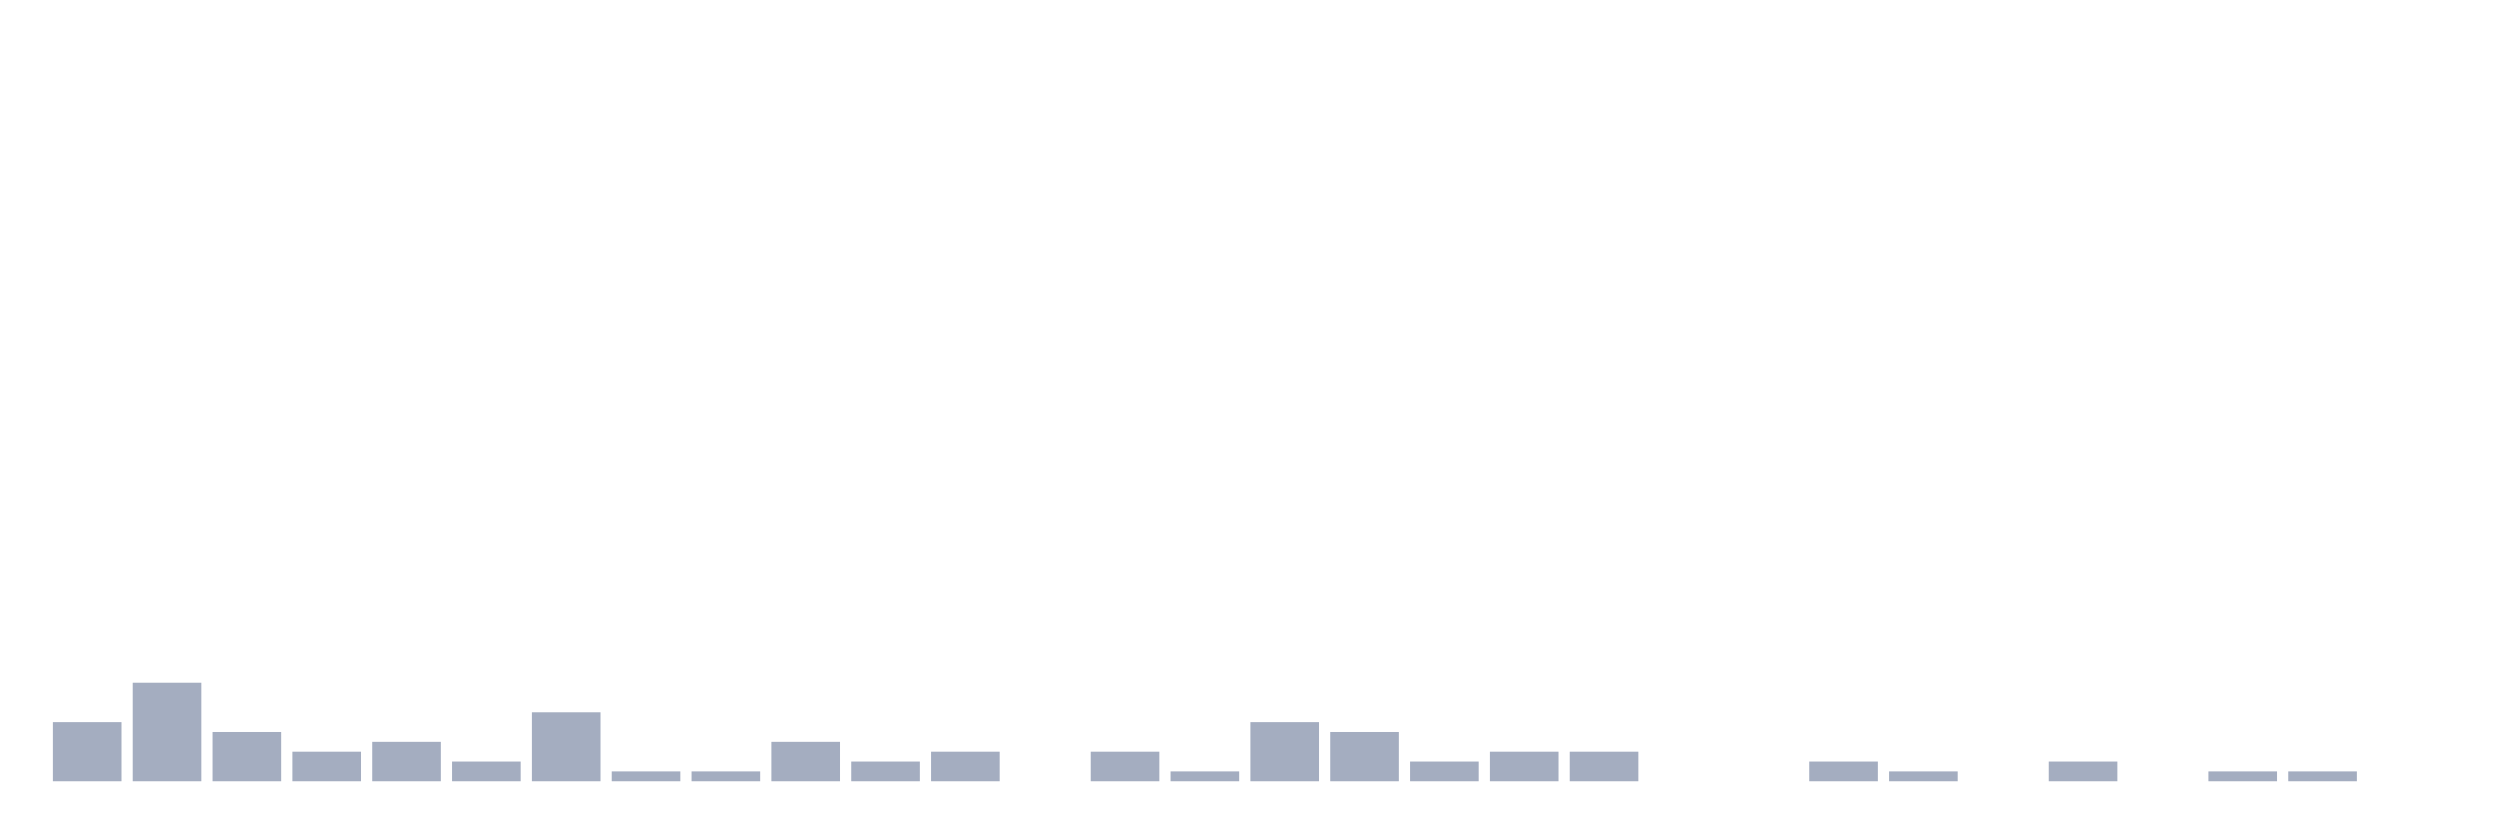 <svg xmlns="http://www.w3.org/2000/svg" viewBox="0 0 480 160"><g transform="translate(10,10)"><rect class="bar" x="0.153" width="13.175" y="128.649" height="11.351" fill="rgb(164,173,192)"></rect><rect class="bar" x="15.482" width="13.175" y="121.081" height="18.919" fill="rgb(164,173,192)"></rect><rect class="bar" x="30.81" width="13.175" y="130.541" height="9.459" fill="rgb(164,173,192)"></rect><rect class="bar" x="46.138" width="13.175" y="134.324" height="5.676" fill="rgb(164,173,192)"></rect><rect class="bar" x="61.466" width="13.175" y="132.432" height="7.568" fill="rgb(164,173,192)"></rect><rect class="bar" x="76.794" width="13.175" y="136.216" height="3.784" fill="rgb(164,173,192)"></rect><rect class="bar" x="92.123" width="13.175" y="126.757" height="13.243" fill="rgb(164,173,192)"></rect><rect class="bar" x="107.451" width="13.175" y="138.108" height="1.892" fill="rgb(164,173,192)"></rect><rect class="bar" x="122.779" width="13.175" y="138.108" height="1.892" fill="rgb(164,173,192)"></rect><rect class="bar" x="138.107" width="13.175" y="132.432" height="7.568" fill="rgb(164,173,192)"></rect><rect class="bar" x="153.436" width="13.175" y="136.216" height="3.784" fill="rgb(164,173,192)"></rect><rect class="bar" x="168.764" width="13.175" y="134.324" height="5.676" fill="rgb(164,173,192)"></rect><rect class="bar" x="184.092" width="13.175" y="140" height="0" fill="rgb(164,173,192)"></rect><rect class="bar" x="199.42" width="13.175" y="134.324" height="5.676" fill="rgb(164,173,192)"></rect><rect class="bar" x="214.748" width="13.175" y="138.108" height="1.892" fill="rgb(164,173,192)"></rect><rect class="bar" x="230.077" width="13.175" y="128.649" height="11.351" fill="rgb(164,173,192)"></rect><rect class="bar" x="245.405" width="13.175" y="130.541" height="9.459" fill="rgb(164,173,192)"></rect><rect class="bar" x="260.733" width="13.175" y="136.216" height="3.784" fill="rgb(164,173,192)"></rect><rect class="bar" x="276.061" width="13.175" y="134.324" height="5.676" fill="rgb(164,173,192)"></rect><rect class="bar" x="291.39" width="13.175" y="134.324" height="5.676" fill="rgb(164,173,192)"></rect><rect class="bar" x="306.718" width="13.175" y="140" height="0" fill="rgb(164,173,192)"></rect><rect class="bar" x="322.046" width="13.175" y="140" height="0" fill="rgb(164,173,192)"></rect><rect class="bar" x="337.374" width="13.175" y="136.216" height="3.784" fill="rgb(164,173,192)"></rect><rect class="bar" x="352.702" width="13.175" y="138.108" height="1.892" fill="rgb(164,173,192)"></rect><rect class="bar" x="368.031" width="13.175" y="140" height="0" fill="rgb(164,173,192)"></rect><rect class="bar" x="383.359" width="13.175" y="136.216" height="3.784" fill="rgb(164,173,192)"></rect><rect class="bar" x="398.687" width="13.175" y="140" height="0" fill="rgb(164,173,192)"></rect><rect class="bar" x="414.015" width="13.175" y="138.108" height="1.892" fill="rgb(164,173,192)"></rect><rect class="bar" x="429.344" width="13.175" y="138.108" height="1.892" fill="rgb(164,173,192)"></rect><rect class="bar" x="444.672" width="13.175" y="140" height="0" fill="rgb(164,173,192)"></rect></g></svg>